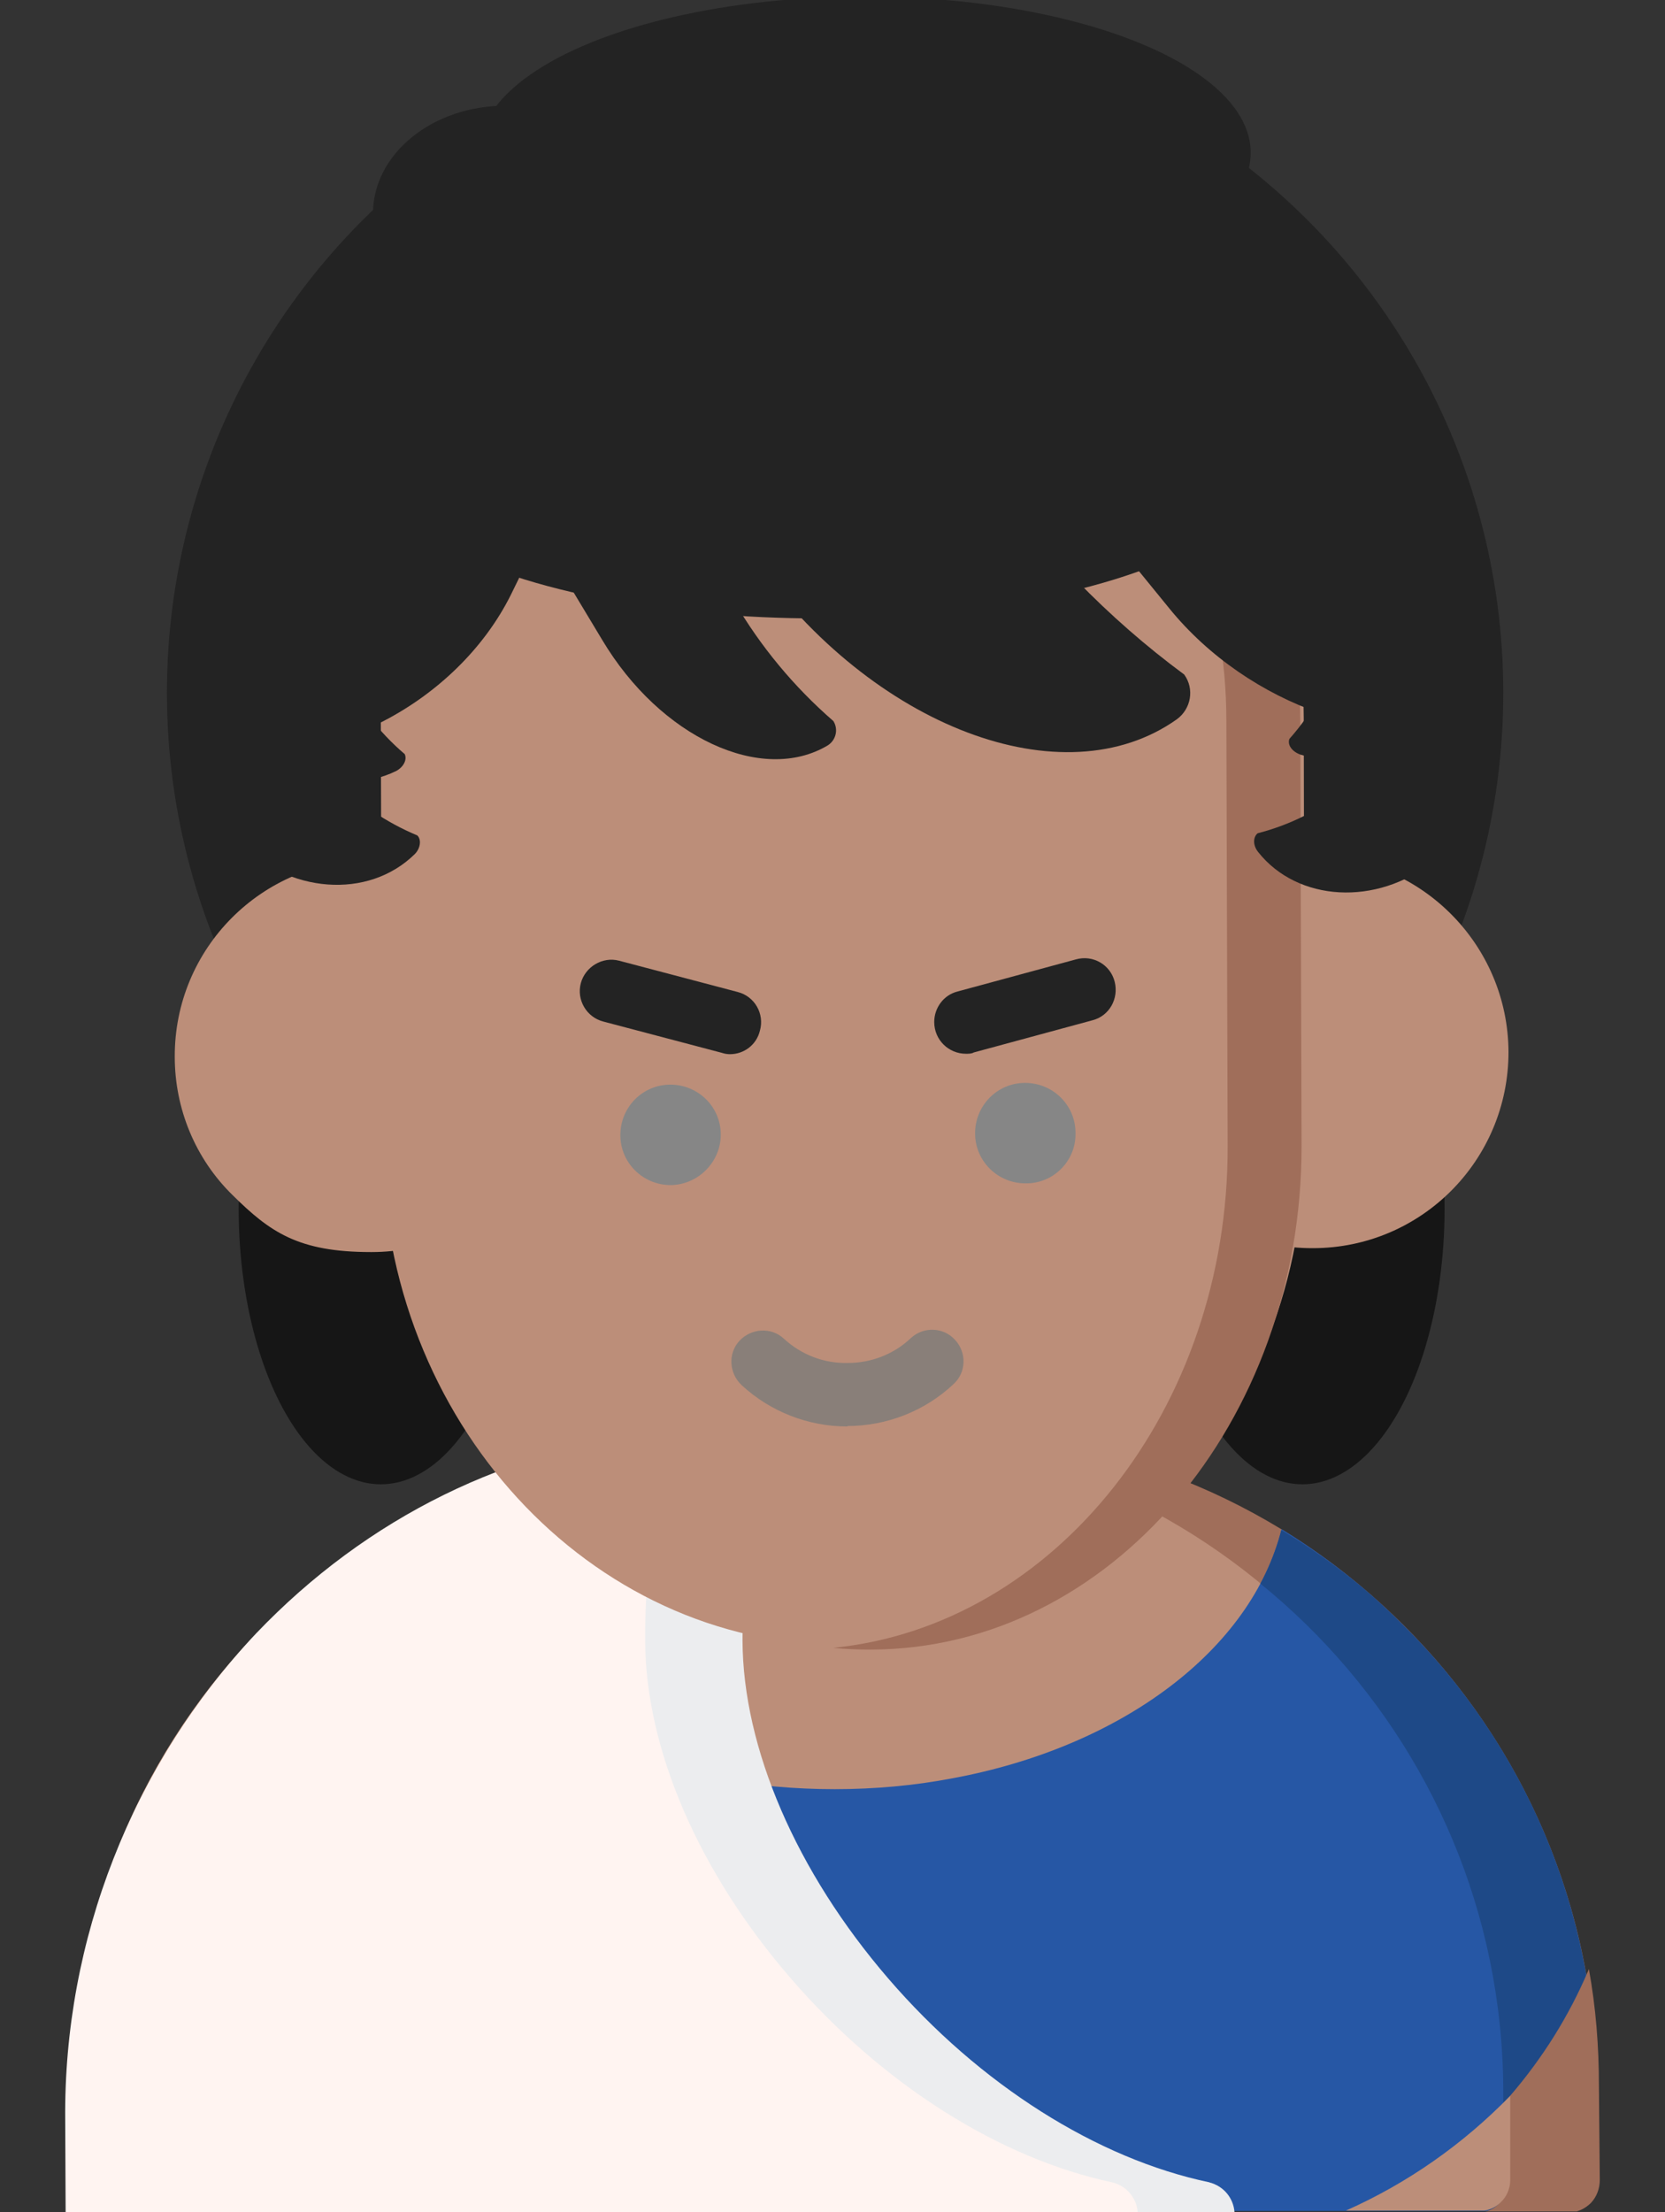 <?xml version="1.0" encoding="utf-8"?>
<!-- Generator: Adobe Illustrator 19.0.0, SVG Export Plug-In . SVG Version: 6.00 Build 0)  -->
<svg version="1.1" id="Layer_1" xmlns="http://www.w3.org/2000/svg" xmlns:xlink="http://www.w3.org/1999/xlink" x="0px" y="0px"
	 viewBox="-114 142.3 383 508.7" style="enable-background:new -114 142.3 383 508.7;" xml:space="preserve">
<rect x="-114" y="142.3" width="383" height="508.7" fill="#333333" stroke="none"/>
<style type="text/css">
	.st0{fill:#BC8E79;}
	.st1{fill:#A06E5A;}
	.st2{fill:#2657A5;}
	.st3{clip-path:url(#SVGID_2_);}
	.st4{fill:#1E4987;}
	.st5{fill:#FFF4F1;}
	.st6{fill:#ECEDEF;}
	.st7{fill:#161616;}
	.st8{fill:#232323;}
	.st9{fill:#897F79;}
	.st10{fill:#868686;}
</style>
<title>adult</title>
<path class="st0" d="M-93.9,650.3h340.7c1.3-0.3,2.5-1,3.5-1.9c1.4-1.4,2.1-3.2,2.1-5.1l-0.1-21.6C251.8,539,184.7,472.1,102,471.8
	h-0.5L52.4,472c-82.9,0.5-149.8,67.9-149.8,150.7l0.1,21.6C-97.2,646.8-96,649.1-93.9,650.3z"/>
<path class="st1" d="M253.2,621.8c-0.5-82.7-67.6-149.5-150.3-149.8h-0.5l-17.8,0.1c81.1,2.4,145.8,68.6,146.3,149.7l0.1,21.6
	c0,1.9-0.7,3.8-2.1,5.1c-0.9,1-2.2,1.6-3.5,1.9h22.2c1.3-0.3,2.5-1,3.5-1.9c1.4-1.4,2.1-3.2,2.1-5.2V621.8z"/>
<path class="st2" d="M253.1,621.8c-0.1-39.9-16.1-78-44.5-106c-8.4-8.4-17.7-15.7-27.8-21.9c-7,27.8-36.8,50.1-75.7,57.3
	c-8.9,1.7-18,2.5-27.1,2.5s-18.1-0.8-27-2.4c-38.7-7.1-68.6-29.3-75.8-56.8c-10.1,6.3-19.5,13.7-27.9,22.2
	c-28.2,28.2-44,66.4-43.8,106.3l0.1,21.7c0.1,2.4,1.3,4.7,3.3,6h340.7c1.3-0.3,2.5-1,3.5-1.9c1.4-1.4,2.1-3.2,2.1-5.2L253.1,621.8z"
	/>
<g>
	<g>
		<g>
			<g>
				<g>
					<defs>
						<path id="SVGID_1_" d="M253.1,621.8c-0.1-39.9-16.1-78-44.5-106c-8.4-8.4-17.7-15.7-27.8-21.9c-7,27.8-36.8,50.1-75.7,57.3
							c-8.9,1.7-18,2.5-27.1,2.5s-18.1-0.8-27-2.4c-38.7-7.1-68.6-29.3-75.8-56.8c-10.1,6.3-19.5,13.7-27.9,22.2
							c-28.2,28.2-44,66.4-43.8,106.3l0.1,21.7c0.1,2.4,1.3,4.7,3.3,6h340.7c1.3-0.3,2.5-1,3.5-1.9c1.4-1.4,2.1-3.2,2.1-5.2
							L253.1,621.8z"/>
					</defs>
					<clipPath id="SVGID_2_">
						<use xlink:href="#SVGID_1_"  style="overflow:visible;"/>
					</clipPath>
					<g class="st3">
						<path class="st4" d="M254.1,622.6c-0.5-82.7-67.6-149.6-150.3-149.8h-0.5l-17.8,0.1c81.1,2.4,145.8,68.6,146.3,149.7l0.1,21.6
							c0,1.9-0.8,3.8-2.1,5.1c-0.9,1-2.2,1.7-3.5,1.9h22.2c1.3-0.3,2.5-1,3.5-1.9c1.4-1.4,2.1-3.2,2.1-5.1V622.6z"/>
					</g>
				</g>
			</g>
		</g>
	</g>
</g>
<path class="st5" d="M142.7,644.1c-25.8-5.5-52.8-22.5-74-47.2s-33.5-53.2-33.6-78.2c-0.1-12.8,1.5-25.6,4.6-38
	c0.6-2.3,0.1-4.7-1.3-6.6c-0.6-0.8-1.5-1.5-2.4-2l2.7-0.3c-35.4,3.2-68.3,19.4-93.8,46.1c-28.5,30.3-44.3,70.4-43.9,111.9l0.1,22
	h247.5C148.8,648.1,146.3,644.8,142.7,644.1z"/>
<path class="st6" d="M37.7,475.2c1.4,1.9,1.9,4.3,1.3,6.5c-3.1,12.3-4.7,25-4.6,37.8c0.1,25,12.3,53.2,33.5,77.7
	s48.1,41.4,73.9,46.9c3.5,0.8,6,4,5.9,7.5H170c0-3.3-2-6.2-5.2-7.3c-0.2-0.1-0.5-0.1-0.6-0.2c-25.8-5.4-52.8-22.4-73.9-46.9
	s-33.4-52.9-33.5-77.7c0-12.7,1.5-25.4,4.6-37.8c0.6-2.3,0.1-4.7-1.3-6.5c-1.3-1.8-3.4-2.9-5.7-3H51c-3.7,0-7.3,0.2-10.9,0.5h-0.5
	c-0.5,0-1,0.1-1.5,0.1l-2.7,0.3C36.3,473.7,37.1,474.3,37.7,475.2z"/>
<ellipse class="st7" cx="-26.4" cy="420.2" rx="32.7" ry="63.4"/>
<ellipse class="st7" cx="185.6" cy="420.2" rx="32.7" ry="63.4"/>
<circle class="st8" cx="78.1" cy="301.6" r="153.7"/>
<path class="st0" d="M-28.7,340.1h-0.2c-24.9,0.1-45,20.3-44.9,45.2c0,11.9,4.7,23.4,13.3,31.8c8.6,8.5,15.1,13.1,31.8,13.1h0.2
	c24.9,0,45-20.2,45-45.1S-3.8,339.9-28.7,340.1L-28.7,340.1L-28.7,340.1z"/>
<path class="st0" d="M187.8,339.2h-0.2c-24.9,0.1-45,20.3-44.9,45.2c0,11.9,4.8,23.4,13.3,31.8c8.4,8.4,19.9,13.1,31.8,13.1h0.2
	c24.9,0,45-20.2,45-45.1C232.9,359.4,212.7,339.2,187.8,339.2L187.8,339.2z"/>
<path class="st0" d="M185.9,307.4c-0.1-30.4-10.9-50.6-33.1-61.7c-19.9-10-47-11.2-73.3-11.2s-53.3,1.6-73.2,11.7
	c-22.1,11.2-32.7,31.5-32.7,61.8l0.3,97.4C-25.9,469,21.6,520.6,80,520.6h0.3c58.5-0.2,106-52.2,105.8-115.9L185.9,307.4z"/>
<path class="st9" d="M80.9,470.3c-9,0-17.7-3.4-24.3-9.5c-2.9-2.7-3.2-7.3-0.5-10.2c2.7-2.9,7.3-3.2,10.2-0.5
	c4,3.7,9.2,5.7,14.6,5.6H81c5.4,0,10.6-2,14.5-5.7c2.9-2.7,7.5-2.6,10.2,0.4c2.7,2.9,2.6,7.5-0.4,10.2c-6.6,6.2-15.4,9.6-24.4,9.6
	C81,470.3,81,470.3,80.9,470.3L80.9,470.3z"/>
<path class="st10" d="M51.8,403.2c0-6.4-5.2-11.5-11.6-11.5s-11.5,5.2-11.5,11.6s5.2,11.5,11.6,11.5l0,0
	C46.7,414.7,51.8,409.4,51.8,403.2z"/>
<path class="st8" d="M53.9,384.7c-0.6,0-1.2-0.1-1.8-0.3l-27.3-7.2c-3.9-1-6.2-5-5.2-8.8s5-6.2,8.8-5.2l27.3,7.2
	c3.9,1,6.2,5,5.1,8.9C60,382.6,57.1,384.7,53.9,384.7L53.9,384.7z"/>
<path class="st10" d="M133.4,402.8c0-6.4-5.2-11.5-11.6-11.5s-11.5,5.2-11.5,11.6s5.2,11.5,11.6,11.5l0,0c6.3,0.1,11.5-5,11.5-11.3
	C133.4,403.1,133.4,402.9,133.4,402.8z"/>
<path class="st8" d="M108.2,384.6c-4,0-7.3-3.2-7.3-7.3c0-3.3,2.2-6.2,5.3-7l27.3-7.4c3.9-1.1,7.9,1.2,8.9,5.1s-1.2,7.9-5.1,8.9
	l-27.3,7.4C109.5,384.6,108.8,384.6,108.2,384.6z"/>
<path class="st1" d="M185.1,308.2c-0.1-30.4-10.1-50.6-30.9-61.7c-18.6-10-43.9-11.2-68.5-11.2c-2.3,0-4.6,0-6.9,0.1
	c21.3,0.4,42.2,2.6,58.4,11.2c20.7,11.1,30.9,31.3,30.9,61.7l0.3,97.4c0.2,60.5-39.8,110.4-90.7,115.5c2.8,0.3,5.6,0.4,8.5,0.4h0.3
	c54.7-0.2,99-52.2,98.9-115.9L185.1,308.2z"/>
<path class="st8" d="M77.7,308.1c1.2,1.9,0.6,4.4-1.3,5.6l0,0l0,0c-15.1,9-38.5-1.8-51.9-24.3l-13.3-22.1c-1.2-1.9-0.6-4.4,1.4-5.6
	l0,0l24-14.4c1.9-1.2,4.4-0.5,5.6,1.4c2.6,11.2,6.9,22,12.7,31.9C60.9,290.9,68.6,300.2,77.7,308.1z"/>
<path class="st8" d="M-68.4,309.2c-1.1,2.1,0.7,4.5,3.9,5.1l0,0c25.2,5.5,55.6-10.4,68-35.2l12-24.5c1.1-2.1-0.7-4.5-3.9-5.2
	l-39.8-8.7c-3.2-0.7-6.8,0.5-7.8,2.6c0,11.8-2.8,23.3-8,33.9C-50.7,291.7-60.8,302.4-68.4,309.2z"/>
<path class="st8" d="M228.2,301.2c1.5,1.9,0.6,4.4-2,5.6l0,0c-20.9,8.9-53-2.1-71.3-24.7l-18.1-22.2c-1.5-1.9-0.6-4.4,2-5.6
	l33.1-14.2c2.7-1.1,6.1-0.5,7.7,1.5c3.6,11.7,9.4,22.5,17.1,32C207.1,286.4,219.3,295.4,228.2,301.2z"/>
<path class="st8" d="M158.4,297.4c2.4,3.3,1.6,7.9-1.7,10.3l0,0l0,0c-26.1,18.5-70,1.8-97.5-36.9L32,232.5
	c-2.4-3.3-1.6-7.9,1.7-10.3l0,0l41.4-29.4c3.3-2.4,7.9-1.6,10.3,1.8l0,0c6.2,20,15.5,38.8,27.4,56
	C125.4,268.5,140.8,284.4,158.4,297.4z"/>
<path class="st8" d="M-18,334.4c1,1,0.7,3-0.6,4.3l0,0c-10.7,10.5-29.1,9.1-40.9-3l-11.6-11.8c-1-1-0.7-2.9,0.7-4.3l16.9-16.6
	c1.4-1.4,3.3-1.6,4.3-0.6C-43.6,316.9-32.4,328.4-18,334.4z"/>
<path class="st8" d="M-20.9,315.7c0.6,1.3-0.3,3-2,3.9l0,0c-13.4,6.5-30.5-0.6-37.8-15.8l-7.3-15.1c-0.6-1.3,0.3-3,2-3.9l21.4-10.3
	c1.8-0.8,3.7-0.5,4.2,0.8c0.3,7.5,2.1,14.9,5.3,21.7C-31.8,304.2-26.9,310.6-20.9,315.7z"/>
<path class="st8" d="M182.6,312.2c-0.5,1.4,0.6,2.9,2.5,3.6l0,0c14.3,4.6,30.1-4.8,35.4-20.8l5.1-15.8c0.5-1.4-0.6-2.9-2.5-3.6
	l-22.6-7.3c-1.8-0.6-3.7,0.1-4.1,1.5C197.9,285.2,192.9,300.6,182.6,312.2z"/>
<path class="st8" d="M175.3,333.9c-1.1,0.9-1.1,2.8,0.1,4.3l0,0c9.1,11.5,27.3,12.5,40.2,2.2l12.8-10.1c1.1-0.9,1.1-2.8-0.1-4.3
	l-14.5-18.2c-1.2-1.5-3-1.9-4.1-1.1C202.6,320.2,190.1,330.1,175.3,333.9L175.3,333.9z"/>
<ellipse class="st8" cx="84.9" cy="177.4" rx="88.8" ry="35.9"/>
<ellipse class="st8" cx="2.3" cy="191.4" rx="30.5" ry="24.8"/>
<path class="st1" d="M254,643.6c0,1.9-0.7,3.8-2,5.2c-0.9,0.9-2,1.6-3.3,2h-21c1.3-0.3,2.4-1,3.3-2c1.3-1.4,2-3.2,2-5.2l0.3-19.3
	c7.5-8.7,13.6-18.4,18.1-29c0-0.1,0-0.1,0.1-0.2c1.6,8.8,2.3,17.8,2.3,26.8L254,643.6z"/>
<path class="st0" d="M233.4,643.6c0,1.9-0.8,3.8-2.2,5.1c-1,1-2.3,1.7-3.7,1.9h-31.9c14.2-6.3,27-15.3,37.8-26.4L233.4,643.6
	L233.4,643.6z"/>
<ellipse class="st8" cx="74.5" cy="248.7" rx="102.5" ry="35.8"/>
</svg>
